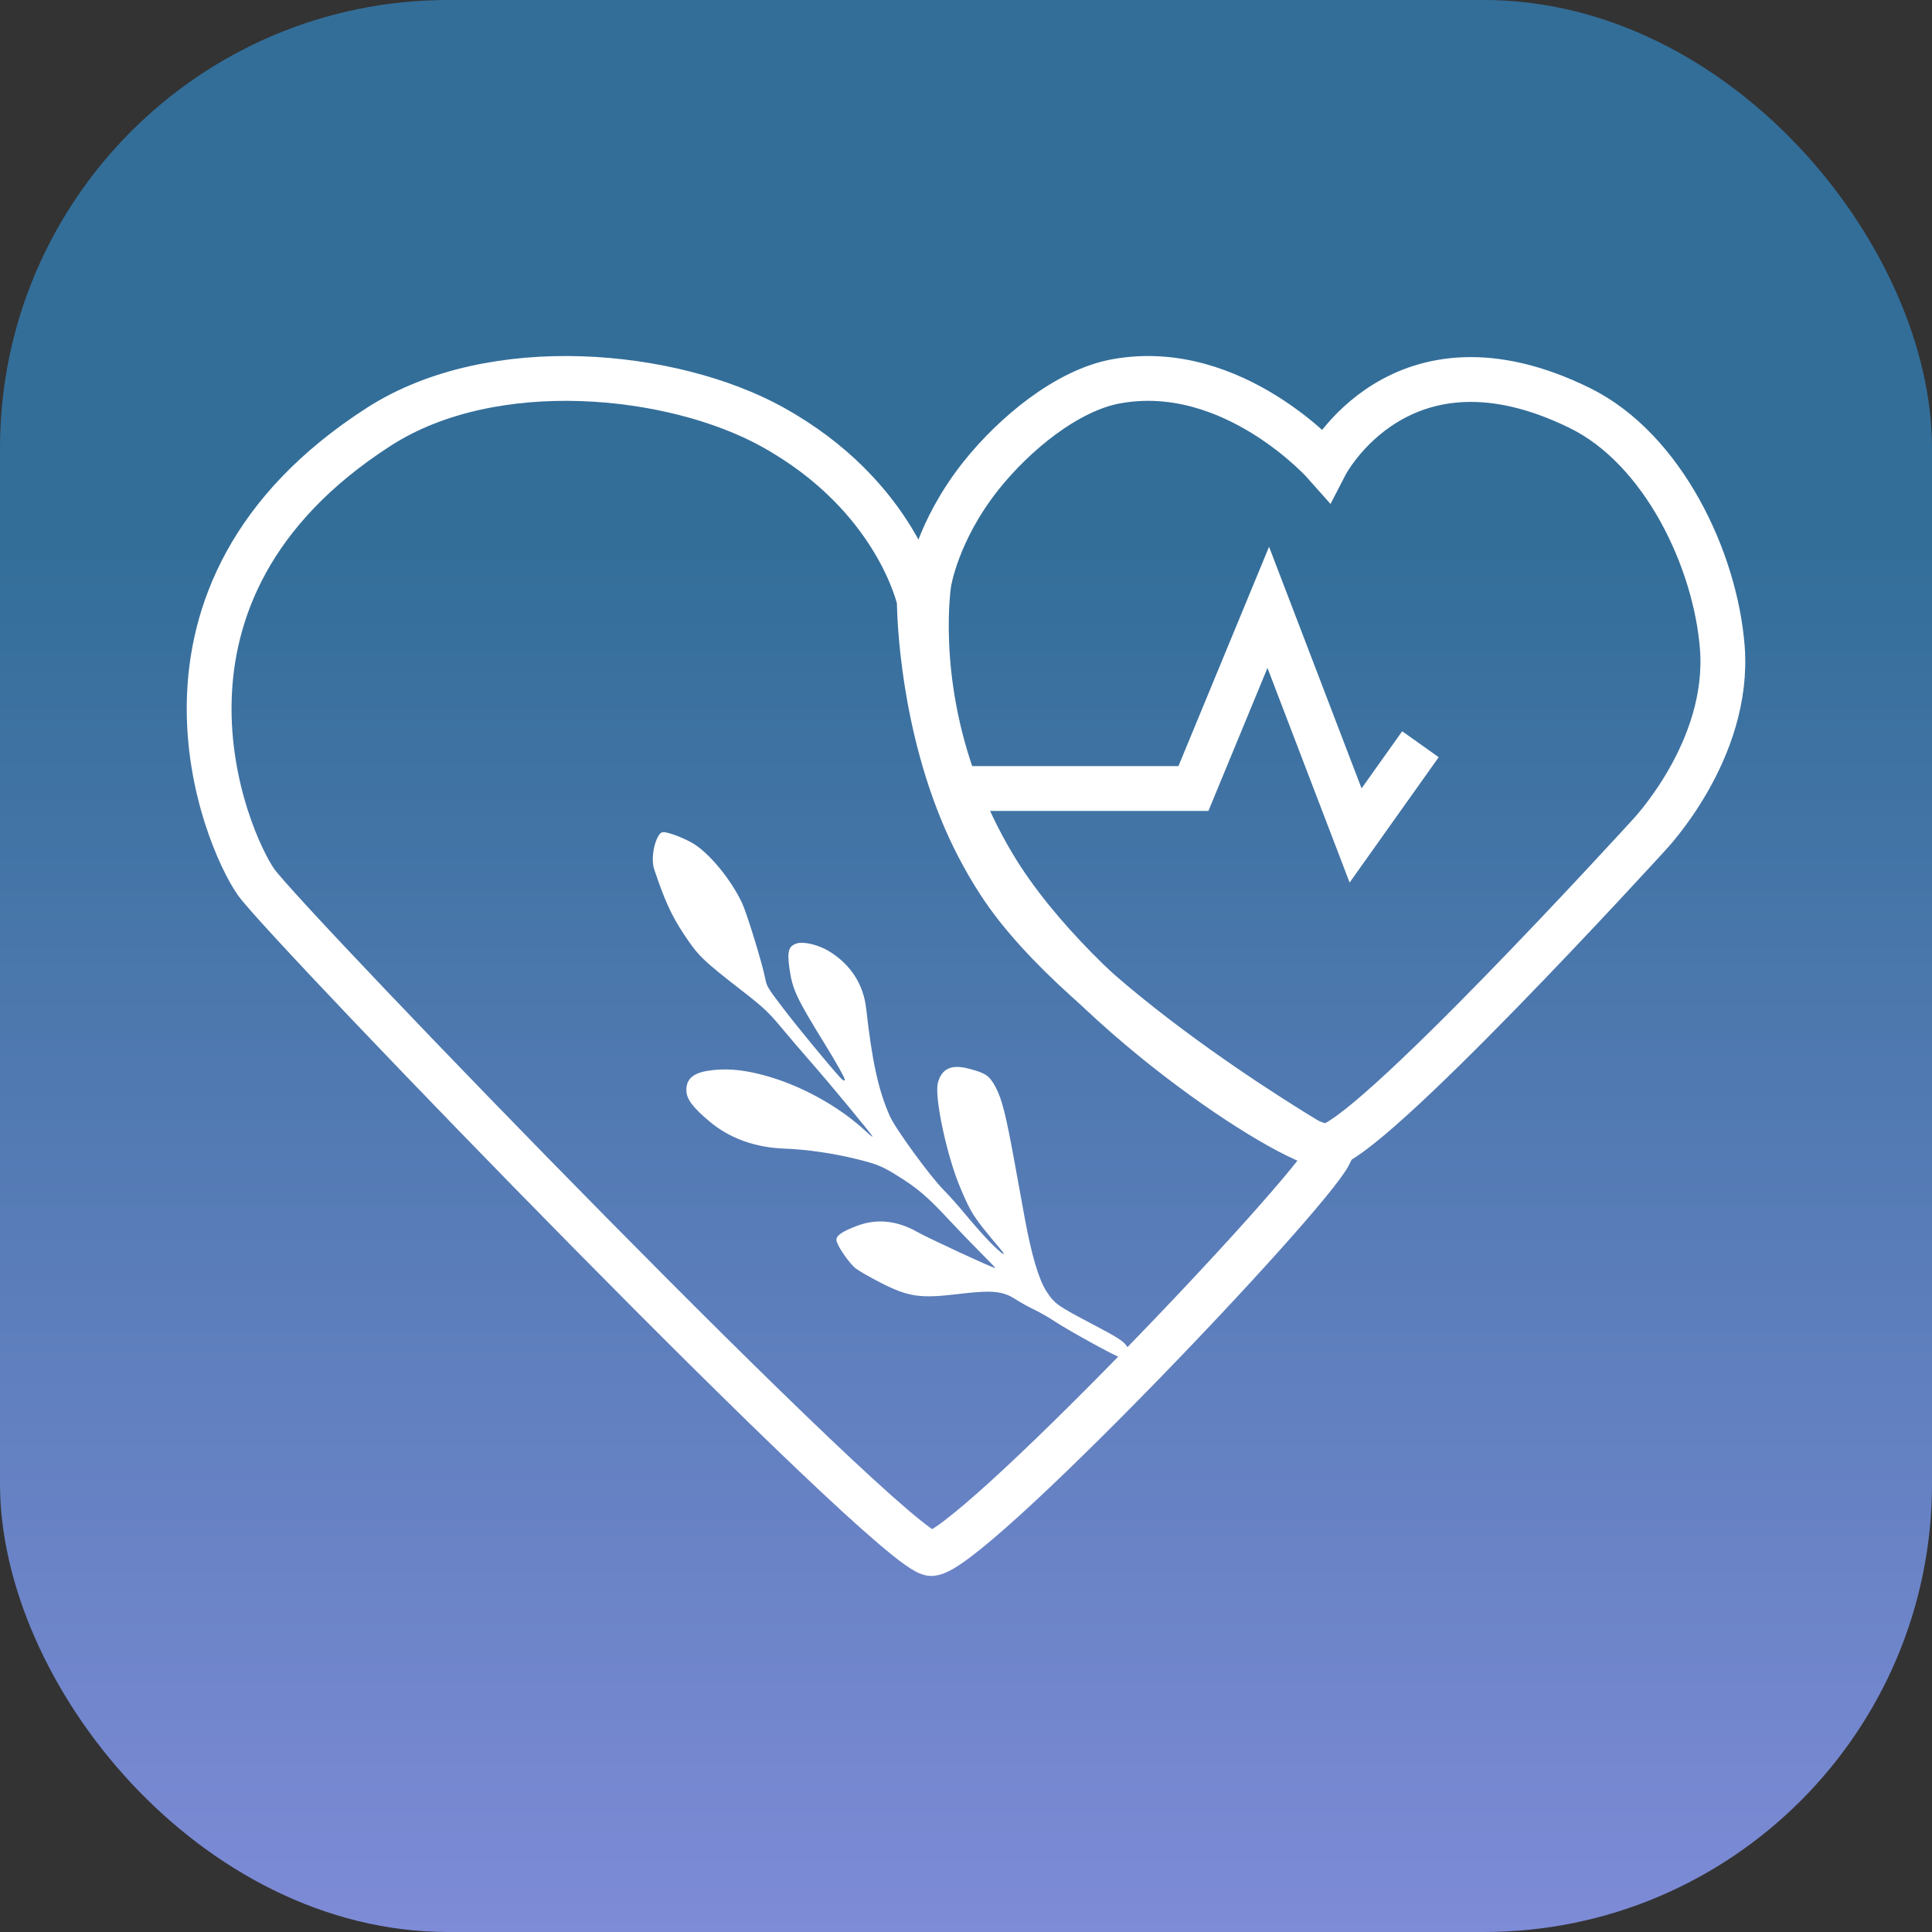 <svg width="388" height="388" viewBox="0 0 388 388" fill="none" xmlns="http://www.w3.org/2000/svg">
<rect x="0" y="0" width="388" height="388" fill="#333333" stroke="none"/>
<rect width="388" height="388" rx="90" fill="url(#paint0_linear_74_7)"/>
<path d="M51.449 177.177C57.45 185.659 179.533 312 187.035 312C194.537 312 262.553 240.651 267.055 231.67C267.055 231.67 217.632 203.445 200.628 177.177C197.504 172.351 195.05 167.497 193.126 162.787C184.577 141.86 184.623 120.621 184.623 120.621C184.623 120.621 180.177 99.57 155.027 85.695C135.16 74.734 99.052 70.941 76.097 85.695C24.084 119.124 45.448 168.695 51.449 177.177Z" stroke="white" stroke-width="9"/>
<path fill-rule="evenodd" clip-rule="evenodd" d="M135.065 167.537C136.205 167.901 137.999 168.695 139.05 169.3C142.362 171.207 146.9 176.716 149.088 181.487C150.056 183.598 153.138 193.677 153.668 196.464C153.979 198.098 154.16 198.398 157.311 202.523C160.231 206.345 165.988 213.344 168.643 216.302C169.287 217.019 169.587 217.173 169.651 216.819C169.705 216.515 168.026 213.531 165.43 209.317C159.936 200.399 159.128 198.663 158.546 194.512C158.06 191.048 158.354 190.018 159.984 189.478C161.393 189.011 164.418 189.747 166.576 191.082C170.864 193.735 173.411 197.7 173.957 202.573C175.153 213.238 176.425 219.021 178.706 224.147C179.857 226.736 186.848 236.323 189.55 239.018C190.533 239.999 192.531 242.245 193.988 244.009C195.445 245.772 197.574 248.179 198.718 249.357C201.085 251.794 202.531 252.765 200.882 250.809C195.496 244.42 195.077 243.78 192.857 238.542C190.145 232.141 187.606 220.238 188.357 217.446C189.12 214.61 191.053 213.712 194.488 214.596C197.929 215.483 198.695 216.004 199.931 218.299C201.205 220.668 202.023 223.897 203.736 233.321C204.472 237.368 205.402 242.475 205.804 244.671C207.144 251.99 208.625 256.987 210.143 259.313C211.801 261.854 212.253 262.175 219.657 266.069C224.532 268.634 225.638 269.35 226.318 270.384C227.09 271.558 227.09 271.652 226.315 272.159C225.866 272.454 225.188 272.621 224.81 272.532C223.858 272.306 214.471 267.135 211.906 265.424C210.748 264.651 208.886 263.582 207.767 263.047C206.648 262.512 204.912 261.55 203.909 260.908C201.311 259.246 199.196 259.061 192.314 259.89C184.775 260.799 182.418 260.448 176.812 257.582C174.714 256.509 172.49 255.234 171.869 254.747C170.528 253.697 168.105 250.173 167.983 249.095C167.877 248.158 169.063 247.331 172.198 246.154C176.099 244.689 180.208 245.121 184.225 247.419C186.293 248.602 199.855 254.878 199.892 254.669C199.905 254.596 198.602 253.228 196.995 251.629C195.388 250.03 192.534 247.07 190.652 245.051C186.182 240.257 184.321 238.665 180.16 236.076C177.165 234.213 176.118 233.786 172.099 232.79C167.314 231.603 162.049 230.841 157.45 230.669C151.627 230.452 146.484 228.583 142.506 225.237C139.191 222.45 137.923 220.786 137.848 219.124C137.744 216.816 139.08 215.54 142.112 215.052C145.462 214.513 148.797 214.746 152.928 215.808C160.52 217.76 168.449 222.092 174.058 227.352C174.692 227.947 175.224 228.359 175.239 228.268C175.278 228.042 166.754 217.746 162.766 213.2C160.996 211.183 158.287 208.016 156.747 206.163C154.375 203.309 153.19 202.205 148.998 198.952C141.078 192.806 140.192 191.941 137.283 187.525C134.822 183.787 133.504 180.898 131.385 174.592C130.716 172.604 131.291 169.004 132.523 167.462C132.9 166.99 133.405 167.005 135.065 167.537Z" fill="white"/>
<path d="M192.076 158.36C183.511 135.755 186.564 117.006 186.564 117.006C186.564 117.006 188.137 106.657 197.085 95.447C203.636 87.24 214.188 78.405 224.141 76.583C247.689 72.271 266.227 93.291 266.227 93.291C266.227 93.291 281.258 64.187 317.332 81.973C333.965 90.174 344.519 112.356 345.89 130.059C347.492 150.749 331.07 167.786 331.07 167.786C331.07 167.786 273.743 230.712 266.227 230.173C258.711 229.634 216.626 202.28 199.591 173.905C196.461 168.692 194.003 163.448 192.076 158.36ZM192.076 158.36C210.664 158.36 221.085 158.36 239.673 158.36C245.543 144.151 248.834 136.184 254.704 121.974L272.24 167.786L285.266 149.461" stroke="white" stroke-width="9"/>
<defs>
<linearGradient id="paint0_linear_74_7" x1="194" y1="0" x2="194" y2="388" gradientUnits="userSpaceOnUse">
<stop offset="0.285" stop-color="#336E99"/>
<stop offset="1" stop-color="#7E8BD7"/>
</linearGradient>
</defs>
</svg>
